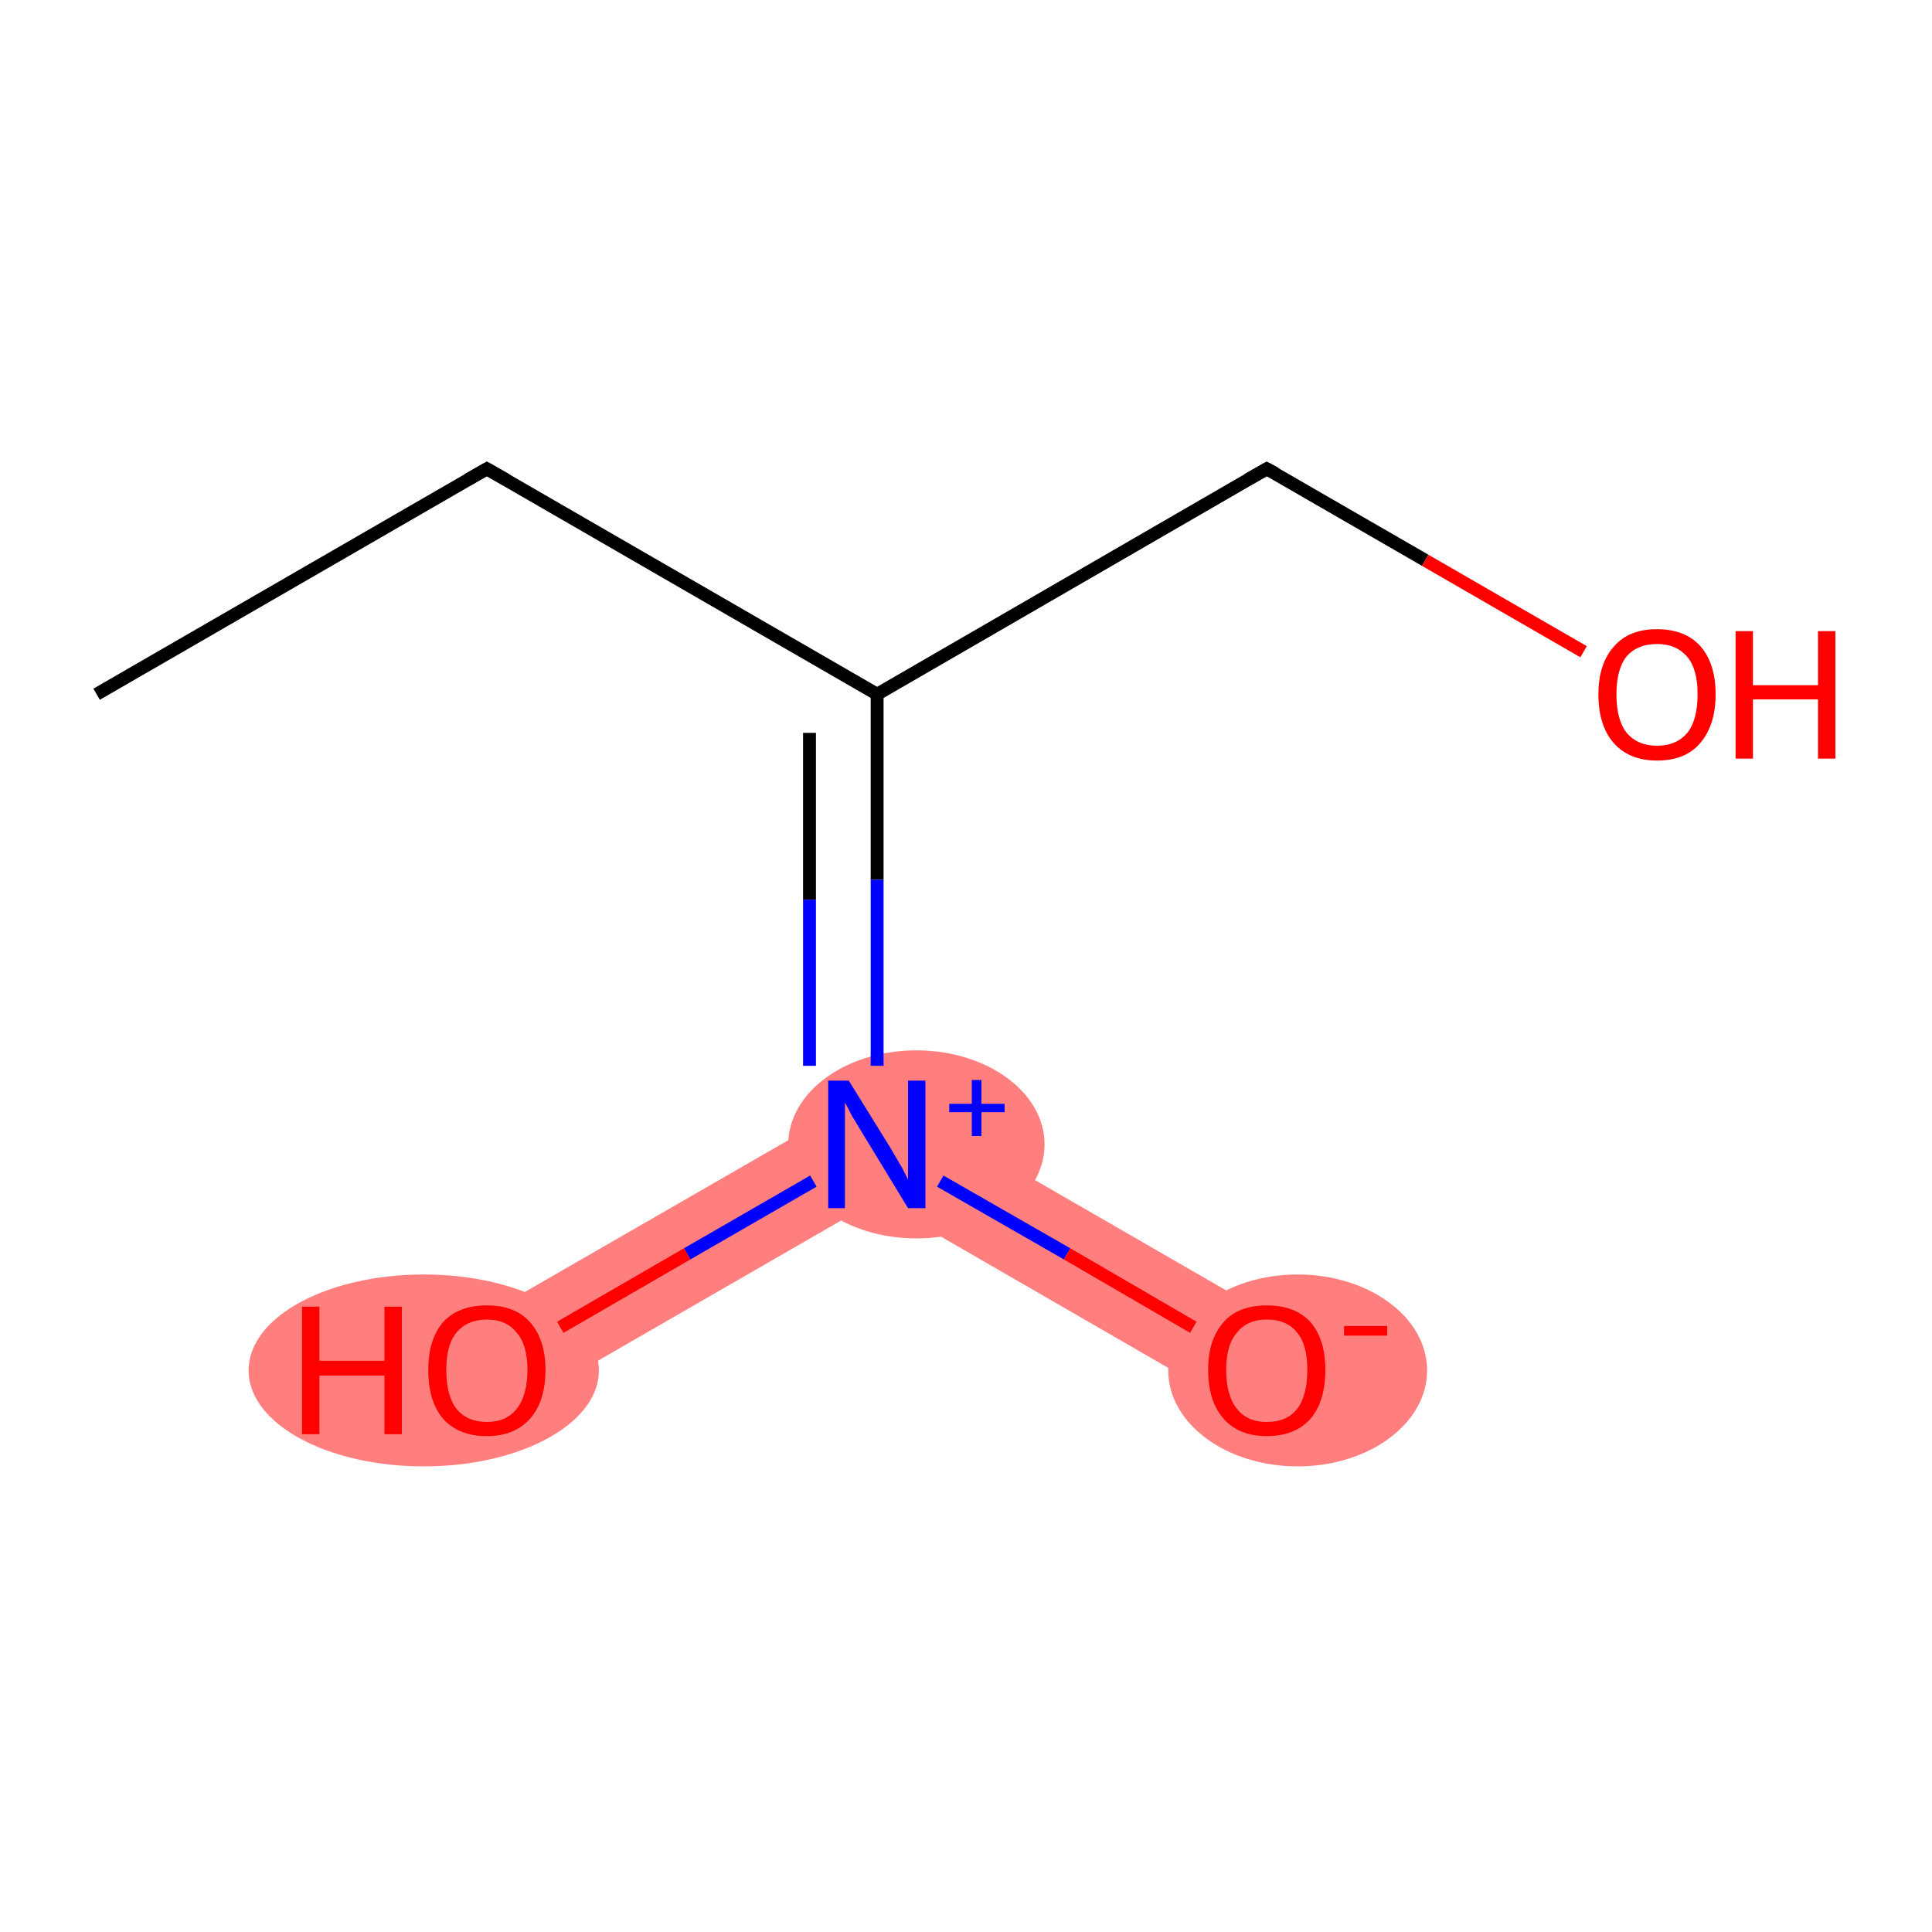<?xml version='1.0' encoding='iso-8859-1'?>
<svg version='1.1' baseProfile='full'
              xmlns='http://www.w3.org/2000/svg'
                      xmlns:rdkit='http://www.rdkit.org/xml'
                      xmlns:xlink='http://www.w3.org/1999/xlink'
                  xml:space='preserve'
width='300px' height='300px' viewBox='0 0 300 300'>
<!-- END OF HEADER -->
<rect style='opacity:1.0;fill:#FFFFFF;stroke:none' width='300.0' height='300.0' x='0.0' y='0.0'> </rect>
<path class='bond-5 atom-5 atom-6' d='M 136.2,169.1 L 200.5,206.2 L 193.0,219.1 L 136.2,186.3 Z' style='fill:#FF7F7F;fill-rule:evenodd;fill-opacity:1;stroke:#FF7F7F;stroke-width:0.0px;stroke-linecap:butt;stroke-linejoin:miter;stroke-opacity:1;' />
<path class='bond-6 atom-5 atom-7' d='M 136.2,169.1 L 136.2,186.3 L 79.3,219.1 L 71.8,206.2 Z' style='fill:#FF7F7F;fill-rule:evenodd;fill-opacity:1;stroke:#FF7F7F;stroke-width:0.0px;stroke-linecap:butt;stroke-linejoin:miter;stroke-opacity:1;' />
<ellipse cx='142.3' cy='177.7' rx='19.4' ry='14.1' class='atom-5'  style='fill:#FF7F7F;fill-rule:evenodd;stroke:#FF7F7F;stroke-width:1.0px;stroke-linecap:butt;stroke-linejoin:miter;stroke-opacity:1' />
<ellipse cx='201.5' cy='212.8' rx='19.6' ry='14.4' class='atom-6'  style='fill:#FF7F7F;fill-rule:evenodd;stroke:#FF7F7F;stroke-width:1.0px;stroke-linecap:butt;stroke-linejoin:miter;stroke-opacity:1' />
<ellipse cx='65.8' cy='212.8' rx='26.7' ry='14.4' class='atom-7'  style='fill:#FF7F7F;fill-rule:evenodd;stroke:#FF7F7F;stroke-width:1.0px;stroke-linecap:butt;stroke-linejoin:miter;stroke-opacity:1' />
<path class='bond-0 atom-0 atom-1' d='M 15.0,107.8 L 75.6,72.8' style='fill:none;fill-rule:evenodd;stroke:#000000;stroke-width:2.0px;stroke-linecap:butt;stroke-linejoin:miter;stroke-opacity:1' />
<path class='bond-1 atom-1 atom-2' d='M 75.6,72.8 L 136.2,107.8' style='fill:none;fill-rule:evenodd;stroke:#000000;stroke-width:2.0px;stroke-linecap:butt;stroke-linejoin:miter;stroke-opacity:1' />
<path class='bond-2 atom-2 atom-3' d='M 136.2,107.8 L 196.7,72.8' style='fill:none;fill-rule:evenodd;stroke:#000000;stroke-width:2.0px;stroke-linecap:butt;stroke-linejoin:miter;stroke-opacity:1' />
<path class='bond-3 atom-3 atom-4' d='M 196.7,72.8 L 221.3,87.0' style='fill:none;fill-rule:evenodd;stroke:#000000;stroke-width:2.0px;stroke-linecap:butt;stroke-linejoin:miter;stroke-opacity:1' />
<path class='bond-3 atom-3 atom-4' d='M 221.3,87.0 L 245.9,101.2' style='fill:none;fill-rule:evenodd;stroke:#FF0000;stroke-width:2.0px;stroke-linecap:butt;stroke-linejoin:miter;stroke-opacity:1' />
<path class='bond-4 atom-2 atom-5' d='M 136.2,107.8 L 136.2,136.6' style='fill:none;fill-rule:evenodd;stroke:#000000;stroke-width:2.0px;stroke-linecap:butt;stroke-linejoin:miter;stroke-opacity:1' />
<path class='bond-4 atom-2 atom-5' d='M 136.2,136.6 L 136.2,165.5' style='fill:none;fill-rule:evenodd;stroke:#0000FF;stroke-width:2.0px;stroke-linecap:butt;stroke-linejoin:miter;stroke-opacity:1' />
<path class='bond-4 atom-2 atom-5' d='M 125.7,113.8 L 125.7,139.7' style='fill:none;fill-rule:evenodd;stroke:#000000;stroke-width:2.0px;stroke-linecap:butt;stroke-linejoin:miter;stroke-opacity:1' />
<path class='bond-4 atom-2 atom-5' d='M 125.7,139.7 L 125.7,165.5' style='fill:none;fill-rule:evenodd;stroke:#0000FF;stroke-width:2.0px;stroke-linecap:butt;stroke-linejoin:miter;stroke-opacity:1' />
<path class='bond-5 atom-5 atom-6' d='M 146.0,183.4 L 165.7,194.7' style='fill:none;fill-rule:evenodd;stroke:#0000FF;stroke-width:2.0px;stroke-linecap:butt;stroke-linejoin:miter;stroke-opacity:1' />
<path class='bond-5 atom-5 atom-6' d='M 165.7,194.7 L 185.3,206.1' style='fill:none;fill-rule:evenodd;stroke:#FF0000;stroke-width:2.0px;stroke-linecap:butt;stroke-linejoin:miter;stroke-opacity:1' />
<path class='bond-6 atom-5 atom-7' d='M 126.3,183.4 L 106.7,194.7' style='fill:none;fill-rule:evenodd;stroke:#0000FF;stroke-width:2.0px;stroke-linecap:butt;stroke-linejoin:miter;stroke-opacity:1' />
<path class='bond-6 atom-5 atom-7' d='M 106.7,194.7 L 87.0,206.1' style='fill:none;fill-rule:evenodd;stroke:#FF0000;stroke-width:2.0px;stroke-linecap:butt;stroke-linejoin:miter;stroke-opacity:1' />
<path d='M 72.6,74.5 L 75.6,72.8 L 78.6,74.5' style='fill:none;stroke:#000000;stroke-width:2.0px;stroke-linecap:butt;stroke-linejoin:miter;stroke-opacity:1;' />
<path d='M 193.7,74.5 L 196.7,72.8 L 198.0,73.5' style='fill:none;stroke:#000000;stroke-width:2.0px;stroke-linecap:butt;stroke-linejoin:miter;stroke-opacity:1;' />
<path class='atom-4' d='M 248.2 107.8
Q 248.2 103.1, 250.6 100.4
Q 252.9 97.7, 257.3 97.7
Q 261.7 97.7, 264.1 100.4
Q 266.4 103.1, 266.4 107.8
Q 266.4 112.6, 264.0 115.4
Q 261.7 118.1, 257.3 118.1
Q 253.0 118.1, 250.6 115.4
Q 248.2 112.7, 248.2 107.8
M 257.3 115.8
Q 260.3 115.8, 262.0 113.8
Q 263.6 111.8, 263.6 107.8
Q 263.6 103.9, 262.0 102.0
Q 260.3 100.0, 257.3 100.0
Q 254.3 100.0, 252.6 101.9
Q 251.0 103.9, 251.0 107.8
Q 251.0 111.8, 252.6 113.8
Q 254.3 115.8, 257.3 115.8
' fill='#FF0000'/>
<path class='atom-4' d='M 269.5 98.0
L 272.2 98.0
L 272.2 106.4
L 282.3 106.4
L 282.3 98.0
L 285.0 98.0
L 285.0 117.8
L 282.3 117.8
L 282.3 108.6
L 272.2 108.6
L 272.2 117.8
L 269.5 117.8
L 269.5 98.0
' fill='#FF0000'/>
<path class='atom-5' d='M 131.8 167.8
L 138.3 178.3
Q 138.9 179.3, 140.0 181.2
Q 141.0 183.1, 141.0 183.2
L 141.0 167.8
L 143.7 167.8
L 143.7 187.6
L 141.0 187.6
L 134.0 176.1
Q 133.2 174.8, 132.3 173.3
Q 131.5 171.7, 131.2 171.2
L 131.2 187.6
L 128.6 187.6
L 128.6 167.8
L 131.8 167.8
' fill='#0000FF'/>
<path class='atom-5' d='M 147.4 171.4
L 150.9 171.4
L 150.9 167.7
L 152.4 167.7
L 152.4 171.4
L 156.0 171.4
L 156.0 172.7
L 152.4 172.7
L 152.4 176.4
L 150.9 176.4
L 150.9 172.7
L 147.4 172.7
L 147.4 171.4
' fill='#0000FF'/>
<path class='atom-6' d='M 187.6 212.7
Q 187.6 208.0, 190.0 205.3
Q 192.3 202.7, 196.7 202.7
Q 201.1 202.7, 203.5 205.3
Q 205.8 208.0, 205.8 212.7
Q 205.8 217.6, 203.5 220.3
Q 201.1 223.0, 196.7 223.0
Q 192.4 223.0, 190.0 220.3
Q 187.6 217.6, 187.6 212.7
M 196.7 220.8
Q 199.8 220.8, 201.4 218.8
Q 203.0 216.7, 203.0 212.7
Q 203.0 208.8, 201.4 206.9
Q 199.8 204.9, 196.7 204.9
Q 193.7 204.9, 192.1 206.9
Q 190.4 208.8, 190.4 212.7
Q 190.4 216.7, 192.1 218.8
Q 193.7 220.8, 196.7 220.8
' fill='#FF0000'/>
<path class='atom-6' d='M 208.7 205.9
L 215.4 205.9
L 215.4 207.4
L 208.7 207.4
L 208.7 205.9
' fill='#FF0000'/>
<path class='atom-7' d='M 46.9 202.9
L 49.6 202.9
L 49.6 211.3
L 59.7 211.3
L 59.7 202.9
L 62.4 202.9
L 62.4 222.7
L 59.7 222.7
L 59.7 213.6
L 49.6 213.6
L 49.6 222.7
L 46.9 222.7
L 46.9 202.9
' fill='#FF0000'/>
<path class='atom-7' d='M 66.5 212.7
Q 66.5 208.0, 68.8 205.3
Q 71.2 202.7, 75.6 202.7
Q 80.0 202.7, 82.3 205.3
Q 84.7 208.0, 84.7 212.7
Q 84.7 217.6, 82.3 220.3
Q 79.9 223.0, 75.6 223.0
Q 71.2 223.0, 68.8 220.3
Q 66.5 217.6, 66.5 212.7
M 75.6 220.8
Q 78.6 220.8, 80.2 218.8
Q 81.9 216.7, 81.9 212.7
Q 81.9 208.8, 80.2 206.9
Q 78.6 204.9, 75.6 204.9
Q 72.6 204.9, 70.9 206.9
Q 69.3 208.8, 69.3 212.7
Q 69.3 216.7, 70.9 218.8
Q 72.6 220.8, 75.6 220.8
' fill='#FF0000'/>
</svg>
